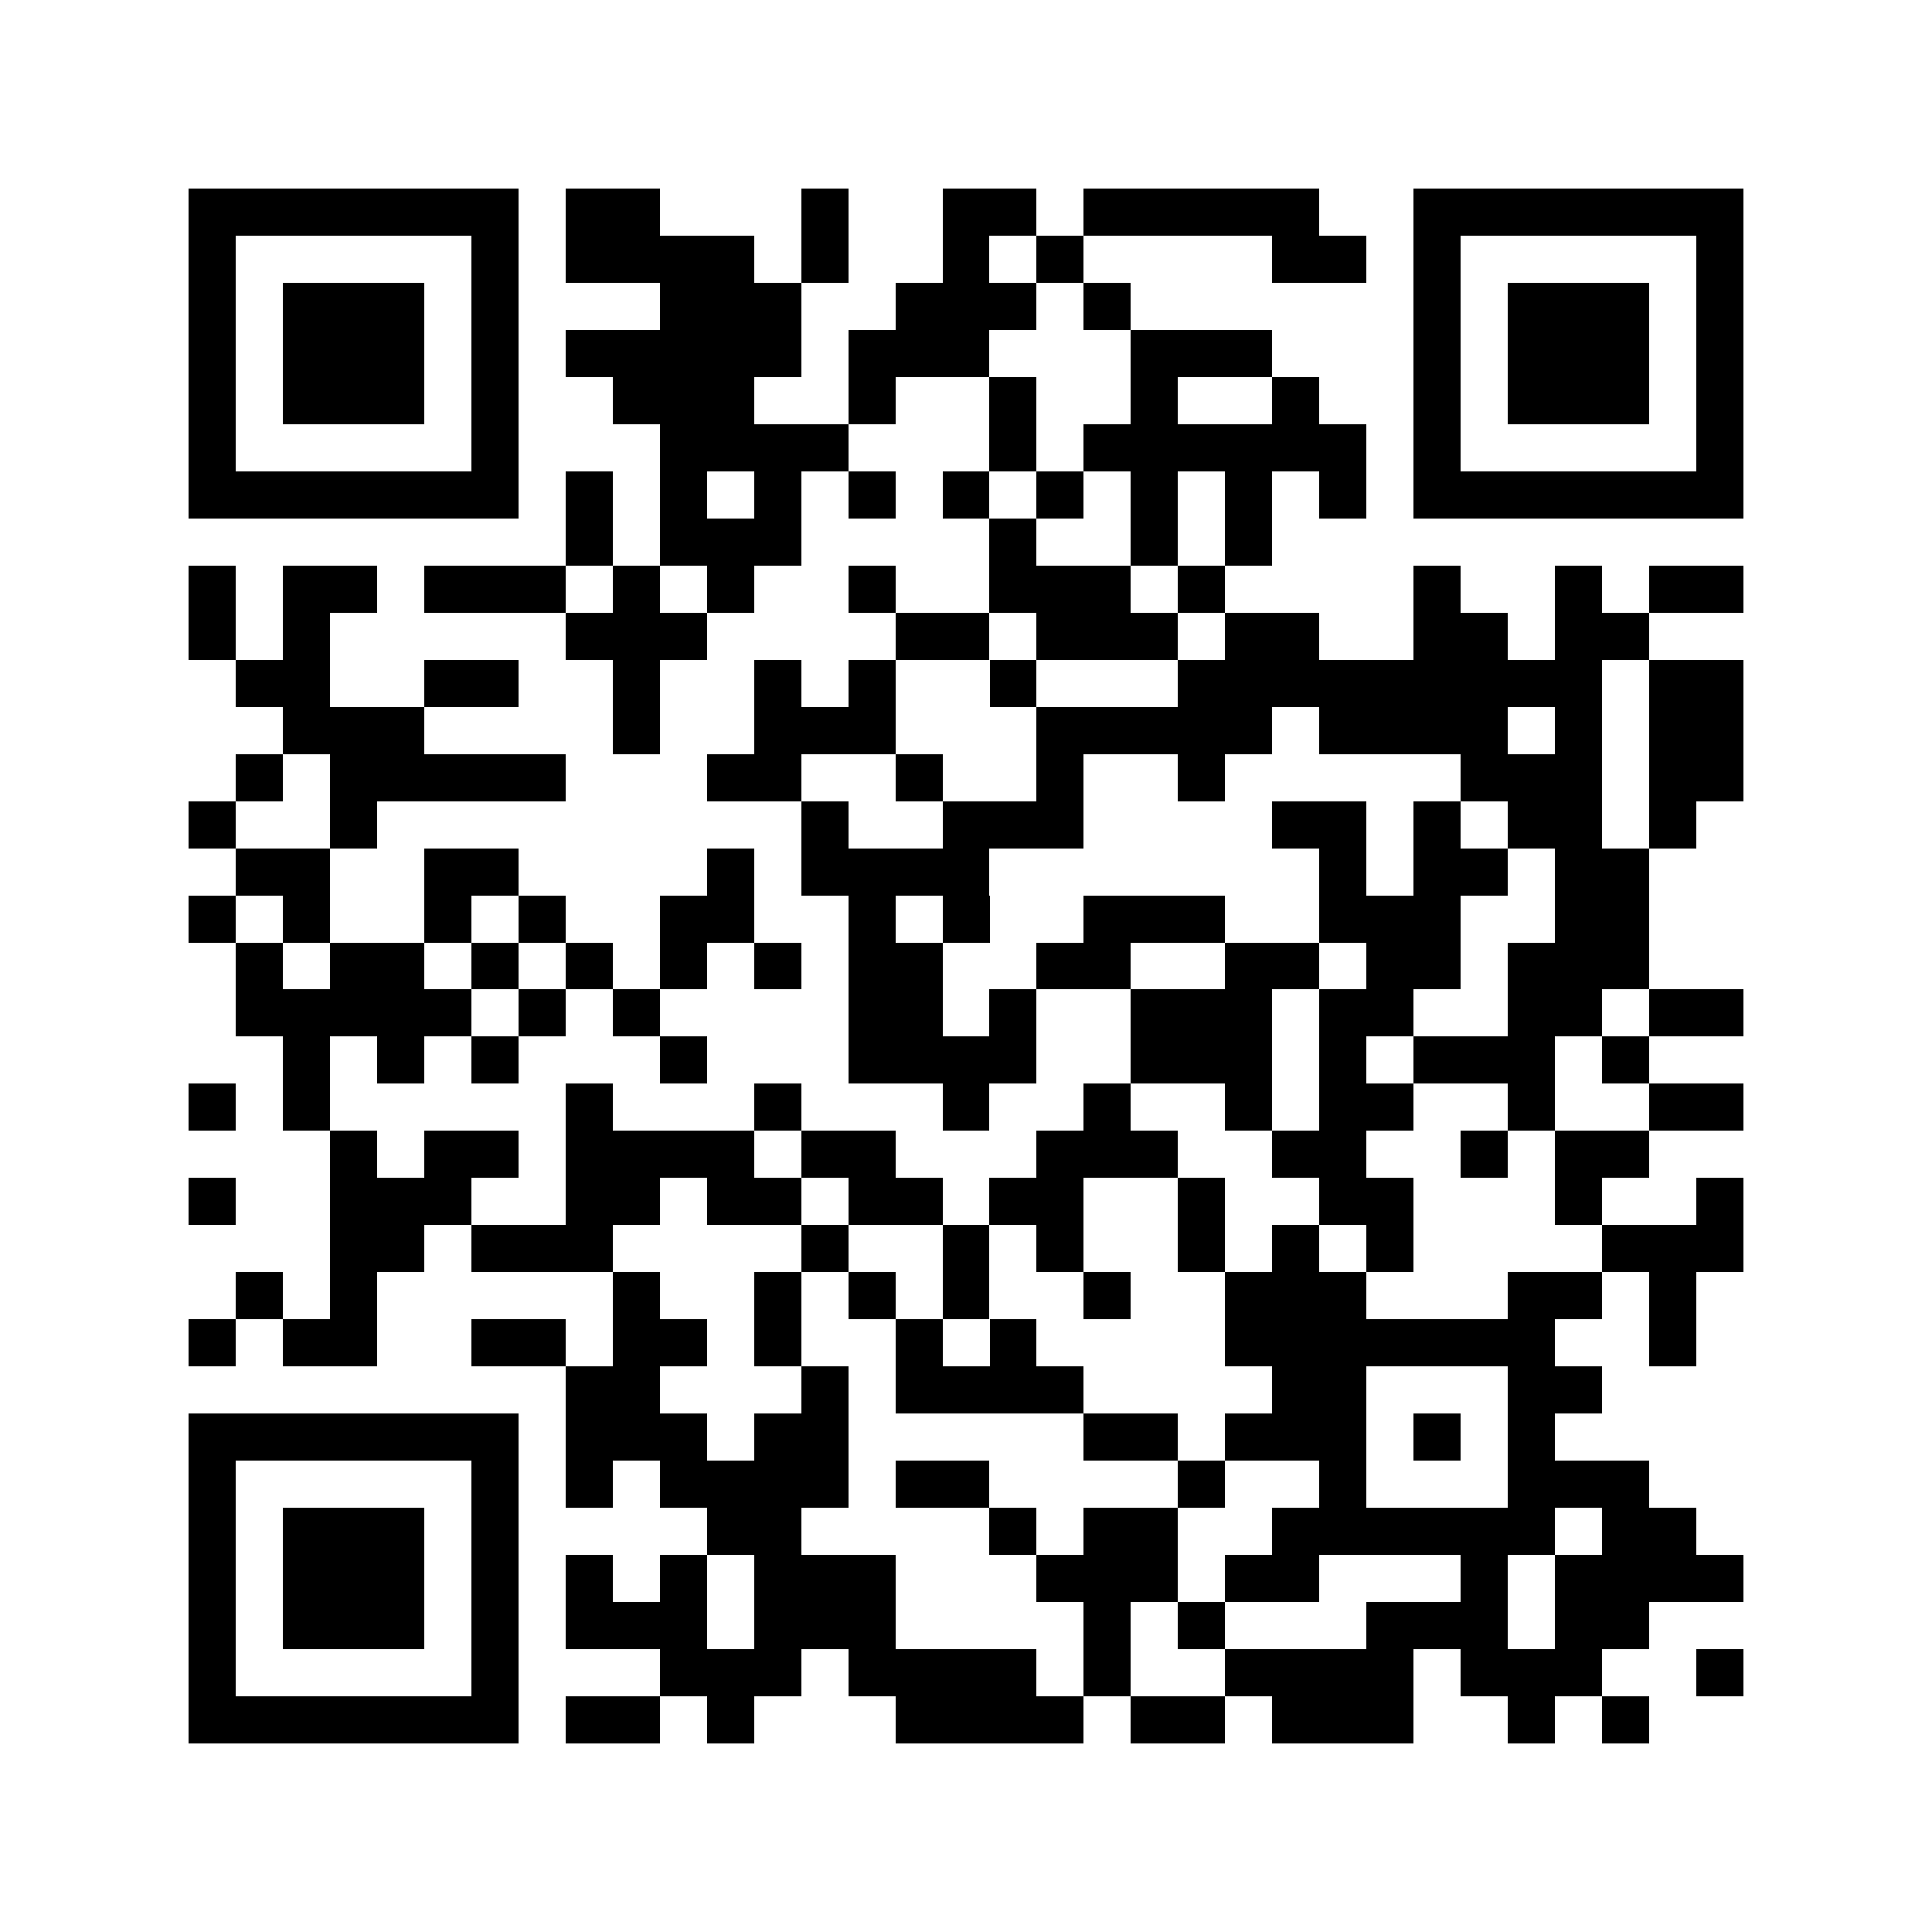 <?xml version="1.0" encoding="utf-8"?><!DOCTYPE svg PUBLIC "-//W3C//DTD SVG 1.1//EN" "http://www.w3.org/Graphics/SVG/1.1/DTD/svg11.dtd"><svg xmlns="http://www.w3.org/2000/svg" viewBox="0 0 41 41" shape-rendering="crispEdges"><path fill="#ffffff" d="M0 0h41v41H0z"/><path stroke="#000000" d="M4 4.5h7m1 0h2m3 0h1m2 0h2m1 0h5m2 0h7M4 5.5h1m5 0h1m1 0h4m1 0h1m2 0h1m1 0h1m4 0h2m1 0h1m5 0h1M4 6.5h1m1 0h3m1 0h1m3 0h3m2 0h3m1 0h1m6 0h1m1 0h3m1 0h1M4 7.5h1m1 0h3m1 0h1m1 0h5m1 0h3m3 0h3m3 0h1m1 0h3m1 0h1M4 8.5h1m1 0h3m1 0h1m2 0h3m2 0h1m2 0h1m2 0h1m2 0h1m2 0h1m1 0h3m1 0h1M4 9.5h1m5 0h1m3 0h4m3 0h1m1 0h6m1 0h1m5 0h1M4 10.5h7m1 0h1m1 0h1m1 0h1m1 0h1m1 0h1m1 0h1m1 0h1m1 0h1m1 0h1m1 0h7M12 11.5h1m1 0h3m4 0h1m2 0h1m1 0h1M4 12.5h1m1 0h2m1 0h3m1 0h1m1 0h1m2 0h1m2 0h3m1 0h1m4 0h1m2 0h1m1 0h2M4 13.5h1m1 0h1m5 0h3m4 0h2m1 0h3m1 0h2m2 0h2m1 0h2M5 14.5h2m2 0h2m2 0h1m2 0h1m1 0h1m2 0h1m3 0h9m1 0h2M6 15.5h3m4 0h1m2 0h3m3 0h5m1 0h4m1 0h1m1 0h2M5 16.5h1m1 0h5m3 0h2m2 0h1m2 0h1m2 0h1m5 0h3m1 0h2M4 17.5h1m2 0h1m9 0h1m2 0h3m4 0h2m1 0h1m1 0h2m1 0h1M5 18.5h2m2 0h2m4 0h1m1 0h4m7 0h1m1 0h2m1 0h2M4 19.5h1m1 0h1m2 0h1m1 0h1m2 0h2m2 0h1m1 0h1m2 0h3m2 0h3m2 0h2M5 20.5h1m1 0h2m1 0h1m1 0h1m1 0h1m1 0h1m1 0h2m2 0h2m2 0h2m1 0h2m1 0h3M5 21.5h5m1 0h1m1 0h1m4 0h2m1 0h1m2 0h3m1 0h2m2 0h2m1 0h2M6 22.5h1m1 0h1m1 0h1m3 0h1m3 0h4m2 0h3m1 0h1m1 0h3m1 0h1M4 23.5h1m1 0h1m5 0h1m3 0h1m3 0h1m2 0h1m2 0h1m1 0h2m2 0h1m2 0h2M7 24.5h1m1 0h2m1 0h4m1 0h2m3 0h3m2 0h2m2 0h1m1 0h2M4 25.5h1m2 0h3m2 0h2m1 0h2m1 0h2m1 0h2m2 0h1m2 0h2m3 0h1m2 0h1M7 26.5h2m1 0h3m4 0h1m2 0h1m1 0h1m2 0h1m1 0h1m1 0h1m4 0h3M5 27.5h1m1 0h1m5 0h1m2 0h1m1 0h1m1 0h1m2 0h1m2 0h3m3 0h2m1 0h1M4 28.5h1m1 0h2m2 0h2m1 0h2m1 0h1m2 0h1m1 0h1m4 0h7m2 0h1M12 29.5h2m3 0h1m1 0h4m4 0h2m3 0h2M4 30.5h7m1 0h3m1 0h2m5 0h2m1 0h3m1 0h1m1 0h1M4 31.5h1m5 0h1m1 0h1m1 0h4m1 0h2m4 0h1m2 0h1m3 0h3M4 32.5h1m1 0h3m1 0h1m4 0h2m4 0h1m1 0h2m2 0h6m1 0h2M4 33.5h1m1 0h3m1 0h1m1 0h1m1 0h1m1 0h3m3 0h3m1 0h2m3 0h1m1 0h4M4 34.5h1m1 0h3m1 0h1m1 0h3m1 0h3m4 0h1m1 0h1m3 0h3m1 0h2M4 35.5h1m5 0h1m3 0h3m1 0h4m1 0h1m2 0h4m1 0h3m2 0h1M4 36.5h7m1 0h2m1 0h1m3 0h4m1 0h2m1 0h3m2 0h1m1 0h1"/></svg>
